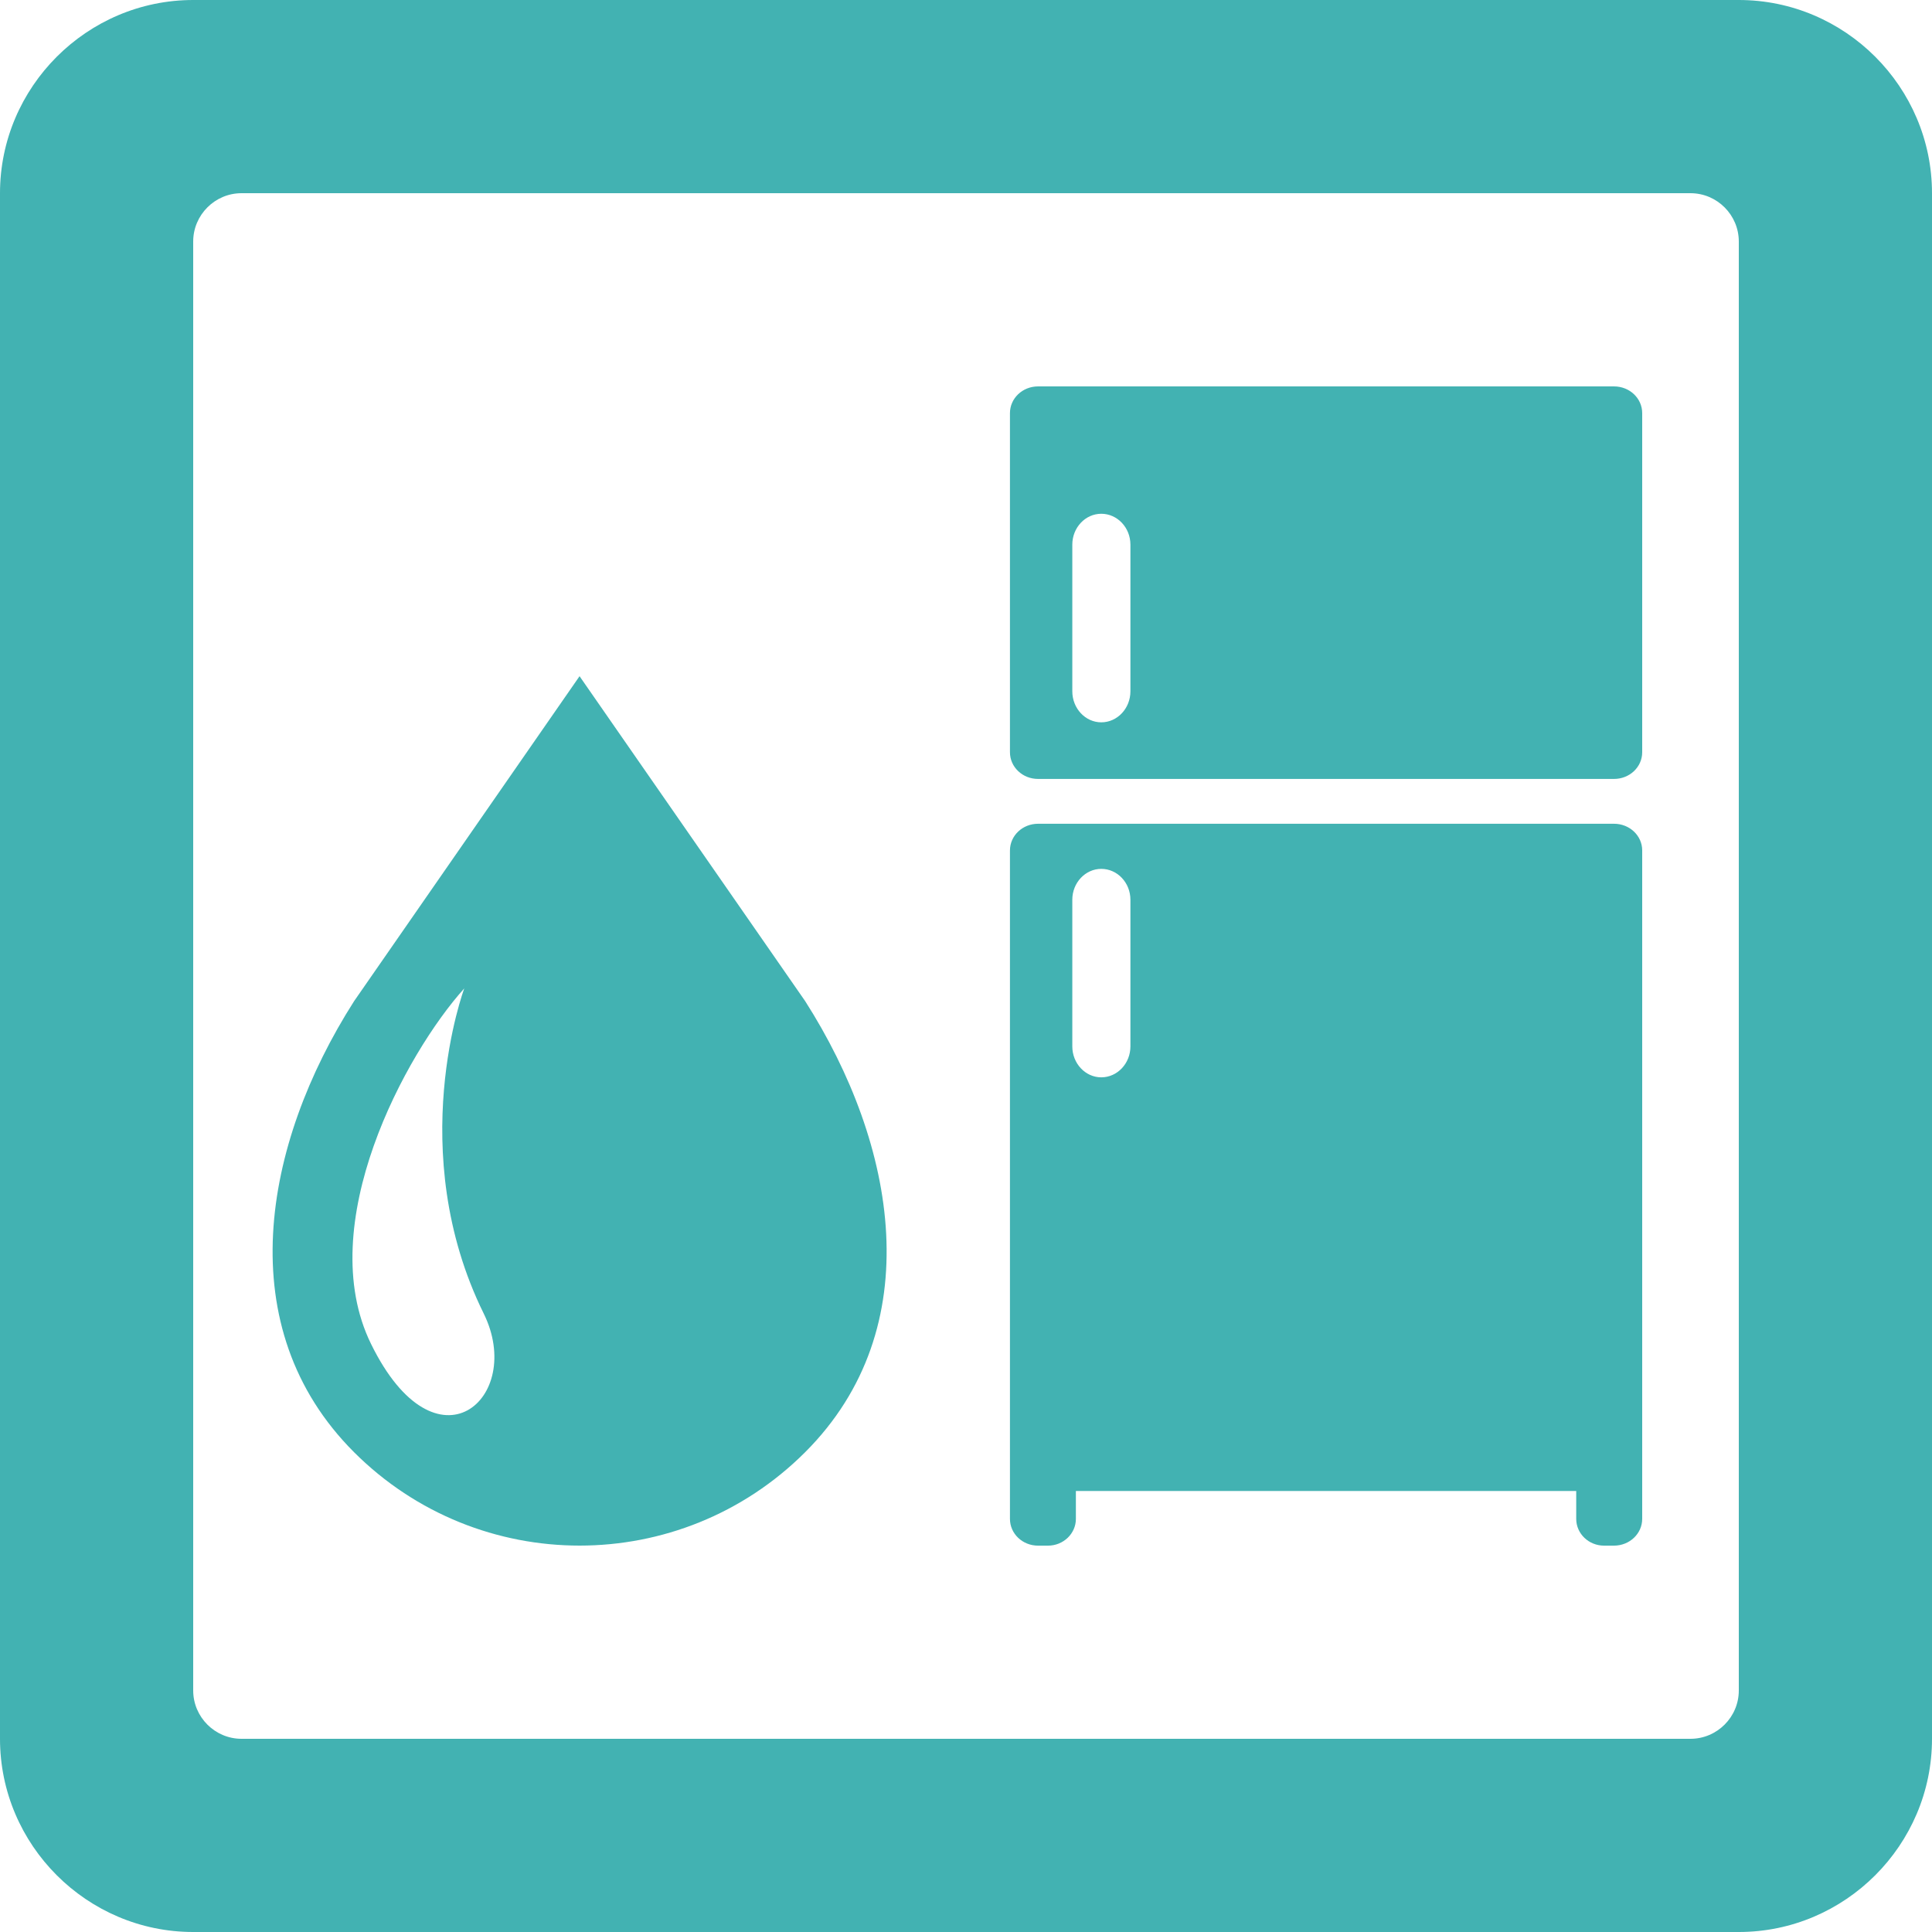 <?xml version="1.0" encoding="utf-8"?>
<!-- Generator: Adobe Illustrator 12.0.0, SVG Export Plug-In . SVG Version: 6.00 Build 51448)  -->
<!DOCTYPE svg PUBLIC "-//W3C//DTD SVG 1.1//EN" "http://www.w3.org/Graphics/SVG/1.1/DTD/svg11.dtd">
<svg  version="1.1" id="namacho" xmlns="http://www.w3.org/2000/svg" xmlns:xlink="http://www.w3.org/1999/xlink" width="40" height="40" viewBox="0 0 40 40"
	 overflow="visible" enable-background="new 0 0 40 40" xml:space="preserve">
<path fill="#42B2B2" d="M33.416,17.055H21.492c-0.323,0-0.582,0.248-0.582,0.553v13.839c0,0.306,0.259,0.554,0.582,0.554h0.205
	c0.318,0,0.578-0.248,0.578-0.554v-0.578h10.359v0.578c0,0.306,0.259,0.554,0.577,0.554h0.204C33.741,32,34,31.752,34,31.446V17.607
	C34,17.303,33.741,17.055,33.416,17.055z M23.404,21.665c0,0.353-0.271,0.64-0.603,0.64c-0.33,0-0.6-0.287-0.6-0.64v-3.037
	c0-0.353,0.27-0.639,0.6-0.639c0.332,0,0.603,0.286,0.603,0.639V21.665z M33.416,8H21.492c-0.323,0-0.582,0.248-0.582,0.553v7.021
	c0,0.306,0.259,0.553,0.582,0.553h11.924c0.325,0,0.584-0.247,0.584-0.553V8.553C34,8.248,33.741,8,33.416,8z M23.404,14.313
	c0,0.354-0.271,0.642-0.603,0.642c-0.33,0-0.6-0.288-0.6-0.642v-3.037c0-0.353,0.27-0.639,0.6-0.639
	c0.332,0,0.603,0.286,0.603,0.639V14.313z M36,0H4C1.8,0,0,1.8,0,4v32c0,2.2,1.8,4,4,4h32c2.2,0,4-1.8,4-4V4C40,1.8,38.2,0,36,0z
	 M36,35c0,0.55-0.45,1-1,1H5c-0.55,0-1-0.45-1-1V5c0-0.55,0.45-1,1-1h30c0.55,0,1,0.45,1,1V35z M11.999,14l-4.668,6.728
	c-1.894,2.968-2.579,6.761,0,9.339C8.62,31.355,10.311,32,11.999,32c1.69,0,3.381-0.645,4.671-1.934
	c2.578-2.578,1.894-6.371,0-9.339L11.999,14z M7.682,27.825c-1.212-2.47,0.717-6.015,1.93-7.361c0,0-1.256,3.366,0.403,6.732
	C10.876,28.943,9.034,30.582,7.682,27.825z"/>
</svg>
